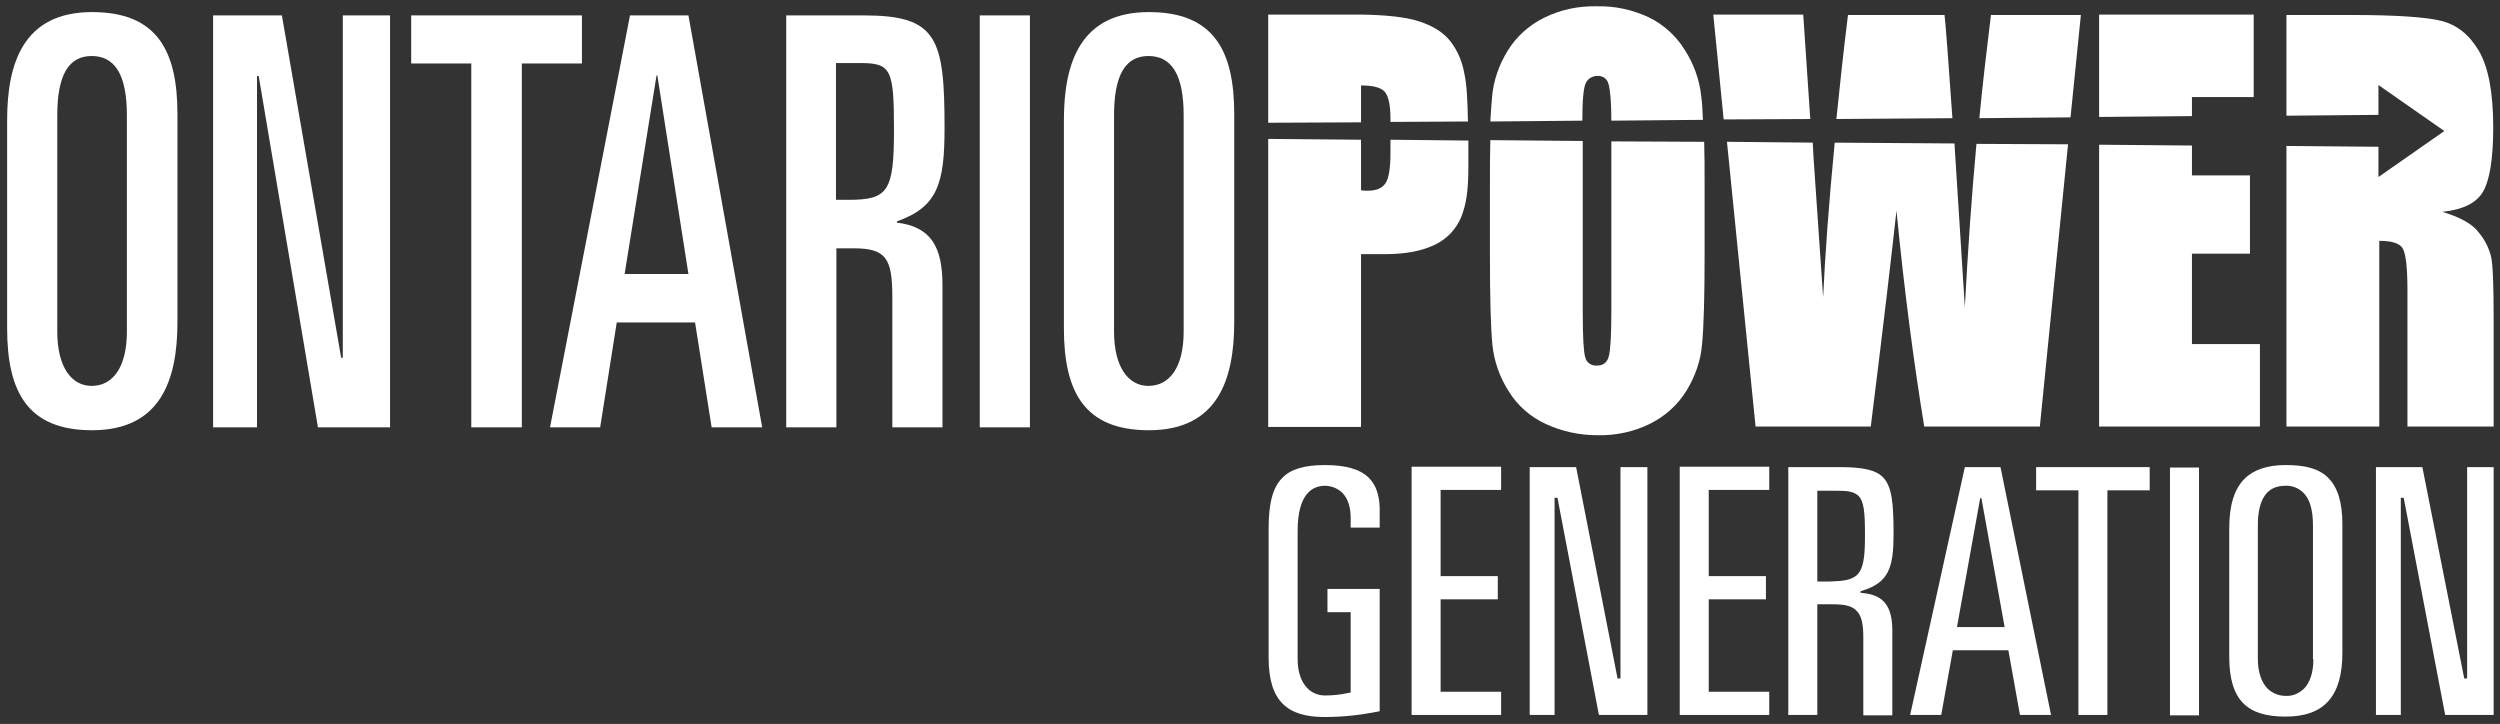 <svg width="297" height="86" viewBox="0 0 297 86" fill="none" xmlns="http://www.w3.org/2000/svg">
<rect x="0" y="0" width="297" height="86" fill="#333333" stroke="none"/>
<path d="M6.804 39.395C6.804 43.58 8.478 45.845 10.89 45.845C13.401 45.845 15.075 43.629 15.075 39.395V13.695C15.075 8.871 13.647 6.655 10.89 6.655C8.182 6.655 6.804 8.871 6.804 13.695V39.395V39.395ZM0.847 14.286C0.847 7.443 2.816 1.436 10.939 1.436C18.62 1.436 21.081 5.966 21.081 13.548V38.263C21.081 45.106 19.112 51.113 10.939 51.113C3.308 51.113 0.847 46.583 0.847 39.001V14.286Z" fill="white"/>
<path d="M25.316 1.83H33.488L40.529 42.497H40.725V1.83H46.338V50.768H37.772L30.731 9.018H30.534V50.768H25.316V1.83Z" fill="white"/>
<path d="M48.849 1.83H69.133V7.541H61.994V50.768H55.988V7.541H48.849V1.83Z" fill="white"/>
<path d="M74.204 32.552H81.786L78.093 8.969H77.995L74.204 32.552ZM74.844 1.83H81.786L90.549 50.768H84.543L82.574 38.312H73.269L71.299 50.768H65.342L74.844 1.83Z" fill="white"/>
<path d="M99.313 23.739H100.839C105.516 23.739 106.206 22.705 106.206 15.419C106.206 8.181 105.861 7.492 102.168 7.492H99.313V23.739ZM93.356 1.83H102.611C111.326 1.83 112.212 4.489 112.212 15.172C112.212 21.77 111.424 24.576 106.55 26.299V26.447C110.587 26.939 111.966 29.302 111.966 33.881V50.768H106.009V35.309C106.009 30.681 105.27 29.499 101.381 29.499H99.362V50.768H93.405V1.83H93.356Z" fill="white"/>
<path d="M116.397 1.83H122.354V50.768H116.397V1.83V1.83Z" fill="white"/>
<path d="M132.348 39.395C132.348 43.58 134.022 45.845 136.435 45.845C138.946 45.845 140.619 43.629 140.619 39.395V13.695C140.619 8.871 139.192 6.655 136.435 6.655C133.727 6.655 132.348 8.871 132.348 13.695V39.395ZM126.391 14.286C126.391 7.443 128.36 1.436 136.484 1.436C144.164 1.436 146.626 5.966 146.626 13.548V38.263C146.626 45.106 144.657 51.113 136.484 51.113C128.853 51.113 126.391 46.583 126.391 39.001V14.286Z" fill="white"/>
<path d="M231.947 14.04C231.455 7.098 231.159 3.012 231.011 1.781H219.54C218.999 6.163 218.555 10.298 218.162 14.139L231.947 14.04Z" fill="white"/>
<path d="M245.978 13.942L247.209 1.781H236.526C236.033 5.818 235.541 9.904 235.147 14.04L245.978 13.942Z" fill="white"/>
<path d="M215.06 14.139L214.223 1.732H203.539L204.77 14.188L215.06 14.139Z" fill="white"/>
<path d="M234.802 17.093C234.212 23.493 233.769 29.942 233.424 36.49L232.242 17.88C232.242 17.585 232.193 17.339 232.193 17.043L217.965 16.945C217.275 24.034 216.832 30.139 216.586 35.309L215.454 18.816L215.355 16.945L205.164 16.846L208.561 50.669H222.248C223.873 37.672 224.857 29.105 225.3 25.019C226.236 34.62 227.368 43.137 228.599 50.669H242.335L245.683 17.142L234.802 17.093Z" fill="white"/>
<path d="M260.404 13.794V11.529H267.739V1.732H249.375V13.892L260.404 13.794Z" fill="white"/>
<path d="M260.404 30.139H267.296V20.834H260.404V17.289L249.375 17.191V50.669H268.478V40.872H260.404V30.139Z" fill="white"/>
<path d="M294.522 27.678C293.784 26.644 292.307 25.807 290.14 25.167C292.553 24.921 294.178 24.133 294.965 22.803C295.753 21.474 296.196 18.963 296.196 15.123C296.196 10.938 295.605 7.935 294.473 6.015C293.341 4.095 291.814 2.913 289.993 2.47C288.171 2.027 284.626 1.781 279.457 1.781H271.629V13.745L282.559 13.646V10.101L290.387 15.566L282.559 21.031V17.437L271.629 17.339V50.669H282.657V28.613C284.183 28.613 285.119 28.908 285.463 29.549C285.808 30.189 286.005 31.813 286.005 34.422V50.669H296.245V37.77C296.245 33.832 296.147 31.419 295.95 30.533C295.704 29.499 295.212 28.515 294.522 27.678Z" fill="white"/>
<path d="M161.691 14.532V10.151C163.119 10.151 164.054 10.397 164.498 10.889C164.941 11.381 165.187 12.465 165.187 14.139V14.483L174.393 14.434C174.344 11.874 174.246 9.954 173.95 8.674C173.704 7.295 173.163 6.015 172.326 4.932C171.538 3.898 170.307 3.11 168.682 2.569C167.058 2.027 164.744 1.781 161.74 1.732H150.663V14.582L161.691 14.532Z" fill="white"/>
<path d="M165.187 16.6V18.176C165.187 19.997 164.99 21.179 164.596 21.77C164.202 22.36 163.513 22.656 162.479 22.656C162.233 22.656 161.987 22.656 161.691 22.607V16.6L150.663 16.502V50.719H161.691V30.189H164.645C167.058 30.189 168.978 29.795 170.504 29.056C171.932 28.367 173.015 27.185 173.606 25.758C174.147 24.33 174.443 22.902 174.443 19.751V16.699L165.187 16.6Z" fill="white"/>
<path d="M187.982 14.335C187.982 11.825 188.129 10.298 188.425 9.806C188.671 9.314 189.213 9.018 189.754 9.018C190.394 8.969 190.936 9.363 191.083 9.954C191.28 10.594 191.428 12.021 191.428 14.335L202.309 14.237C202.259 13.105 202.21 12.169 202.112 11.48C201.915 9.511 201.225 7.59 200.142 5.917C199.108 4.243 197.582 2.864 195.81 2.027C193.89 1.141 191.822 0.698 189.705 0.747C187.539 0.698 185.372 1.141 183.403 2.126C181.631 3.012 180.154 4.341 179.12 6.015C178.086 7.689 177.397 9.609 177.249 11.628C177.2 12.366 177.101 13.302 177.052 14.434L187.982 14.335Z" fill="white"/>
<path d="M191.428 16.797V36.835C191.428 39.74 191.33 41.561 191.133 42.3C190.936 43.088 190.443 43.432 189.705 43.432C189.065 43.481 188.474 43.088 188.326 42.447C188.129 41.807 188.031 40.035 188.031 37.18V16.748L177.052 16.649C177.003 18.176 177.003 19.997 177.003 22.016V30.385C177.003 35.407 177.101 38.952 177.298 40.971C177.495 42.94 178.184 44.86 179.267 46.534C180.301 48.208 181.828 49.537 183.649 50.374C185.569 51.26 187.637 51.703 189.754 51.703C191.92 51.753 194.087 51.309 196.056 50.325C197.828 49.439 199.305 48.109 200.339 46.435C201.373 44.761 202.062 42.841 202.21 40.823C202.407 38.755 202.506 35.309 202.506 30.385V22.016C202.506 20.047 202.506 18.323 202.456 16.846L191.428 16.797Z" fill="white"/>
<path d="M162.627 56.774C161.593 55.74 159.87 55.248 157.408 55.248C154.946 55.248 153.322 55.74 152.337 56.774C151.205 57.907 150.712 59.778 150.712 62.83V78.092C150.712 80.702 151.254 82.474 152.386 83.606C153.469 84.69 155.094 85.182 157.359 85.182C159.574 85.182 161.741 84.936 163.907 84.493V69.969H157.703V72.726H160.46V82.277L160.165 82.326C159.279 82.523 158.343 82.622 157.408 82.622C156.62 82.622 155.882 82.326 155.34 81.785C154.552 80.997 154.159 79.766 154.159 78.289V63.076C154.159 58.645 155.931 57.71 157.408 57.71C158.146 57.71 158.885 58.005 159.427 58.498C160.116 59.187 160.46 60.221 160.46 61.501V62.682H163.907V60.319C163.858 58.793 163.464 57.611 162.627 56.774Z" fill="white"/>
<path d="M167.698 55.494V84.936H178.332V82.179H171.144V71.2H177.938V68.443H171.144V58.202H178.332V55.445H167.698V55.494Z" fill="white"/>
<path d="M192.511 55.494V80.603H192.167L187.243 55.494H181.729V84.936H184.683V59.138H185.028L189.951 84.936H195.711V55.494H192.511Z" fill="white"/>
<path d="M293.094 55.494V80.603H292.75L287.777 55.494H282.263V84.936H285.217V59.138H285.562L290.485 84.936H296.245V55.494H293.094Z" fill="white"/>
<path d="M199.552 55.494V84.936H210.186V82.179H202.998V71.2H209.792V68.443H202.998V58.202H210.186V55.445H199.552V55.494Z" fill="white"/>
<path d="M238.15 74.498H232.489L235.246 59.187H235.393L238.15 74.498ZM233.424 55.494L226.925 84.936H230.618L231.996 77.255H238.593L239.972 84.936H243.664L237.658 55.494H233.424Z" fill="white"/>
<path d="M241.892 55.494V58.251H246.914V84.936H250.36V58.251H255.382V55.494H241.892Z" fill="white"/>
<path d="M257.794 84.985H261.241V55.544H257.794V84.985Z" fill="white"/>
<path d="M274.829 78.338C274.829 79.865 274.435 81.096 273.697 81.834C273.106 82.376 272.367 82.72 271.53 82.671C270.743 82.671 270.004 82.376 269.413 81.834C268.675 81.096 268.232 79.865 268.232 78.289V62.436C268.232 59.285 269.315 57.71 271.481 57.71C272.269 57.661 273.057 57.956 273.647 58.547C274.435 59.334 274.78 60.615 274.78 62.485V78.338H274.829ZM271.53 55.248C269.413 55.248 267.739 55.79 266.656 56.873C265.425 58.104 264.835 60.024 264.835 62.781V78.043C264.835 80.603 265.376 82.425 266.509 83.557C267.592 84.64 269.216 85.133 271.53 85.133C276.109 85.133 278.275 82.72 278.275 77.551V62.288C278.275 59.728 277.734 57.907 276.601 56.774C275.469 55.642 273.844 55.248 271.53 55.248Z" fill="white"/>
<path d="M224.808 74.941C224.808 72.135 223.873 70.707 221.362 70.461L221.017 70.412V70.264L221.263 70.166C224.414 69.181 224.956 67.409 224.956 63.372C224.956 59.778 224.759 57.759 223.676 56.676C222.839 55.839 221.362 55.494 218.556 55.494H212.451V84.936H215.897V71.79H217.719C219.196 71.79 220.033 71.987 220.574 72.578C221.214 73.218 221.362 74.301 221.362 75.828V84.985H224.808V74.941ZM217.374 69.083H215.897V58.301H218.309C219.491 58.301 220.229 58.399 220.771 58.891C221.46 59.581 221.559 60.91 221.559 63.569C221.559 66.079 221.411 67.507 220.623 68.295C219.934 68.935 218.949 69.033 217.374 69.083Z" fill="white"/>
</svg>
